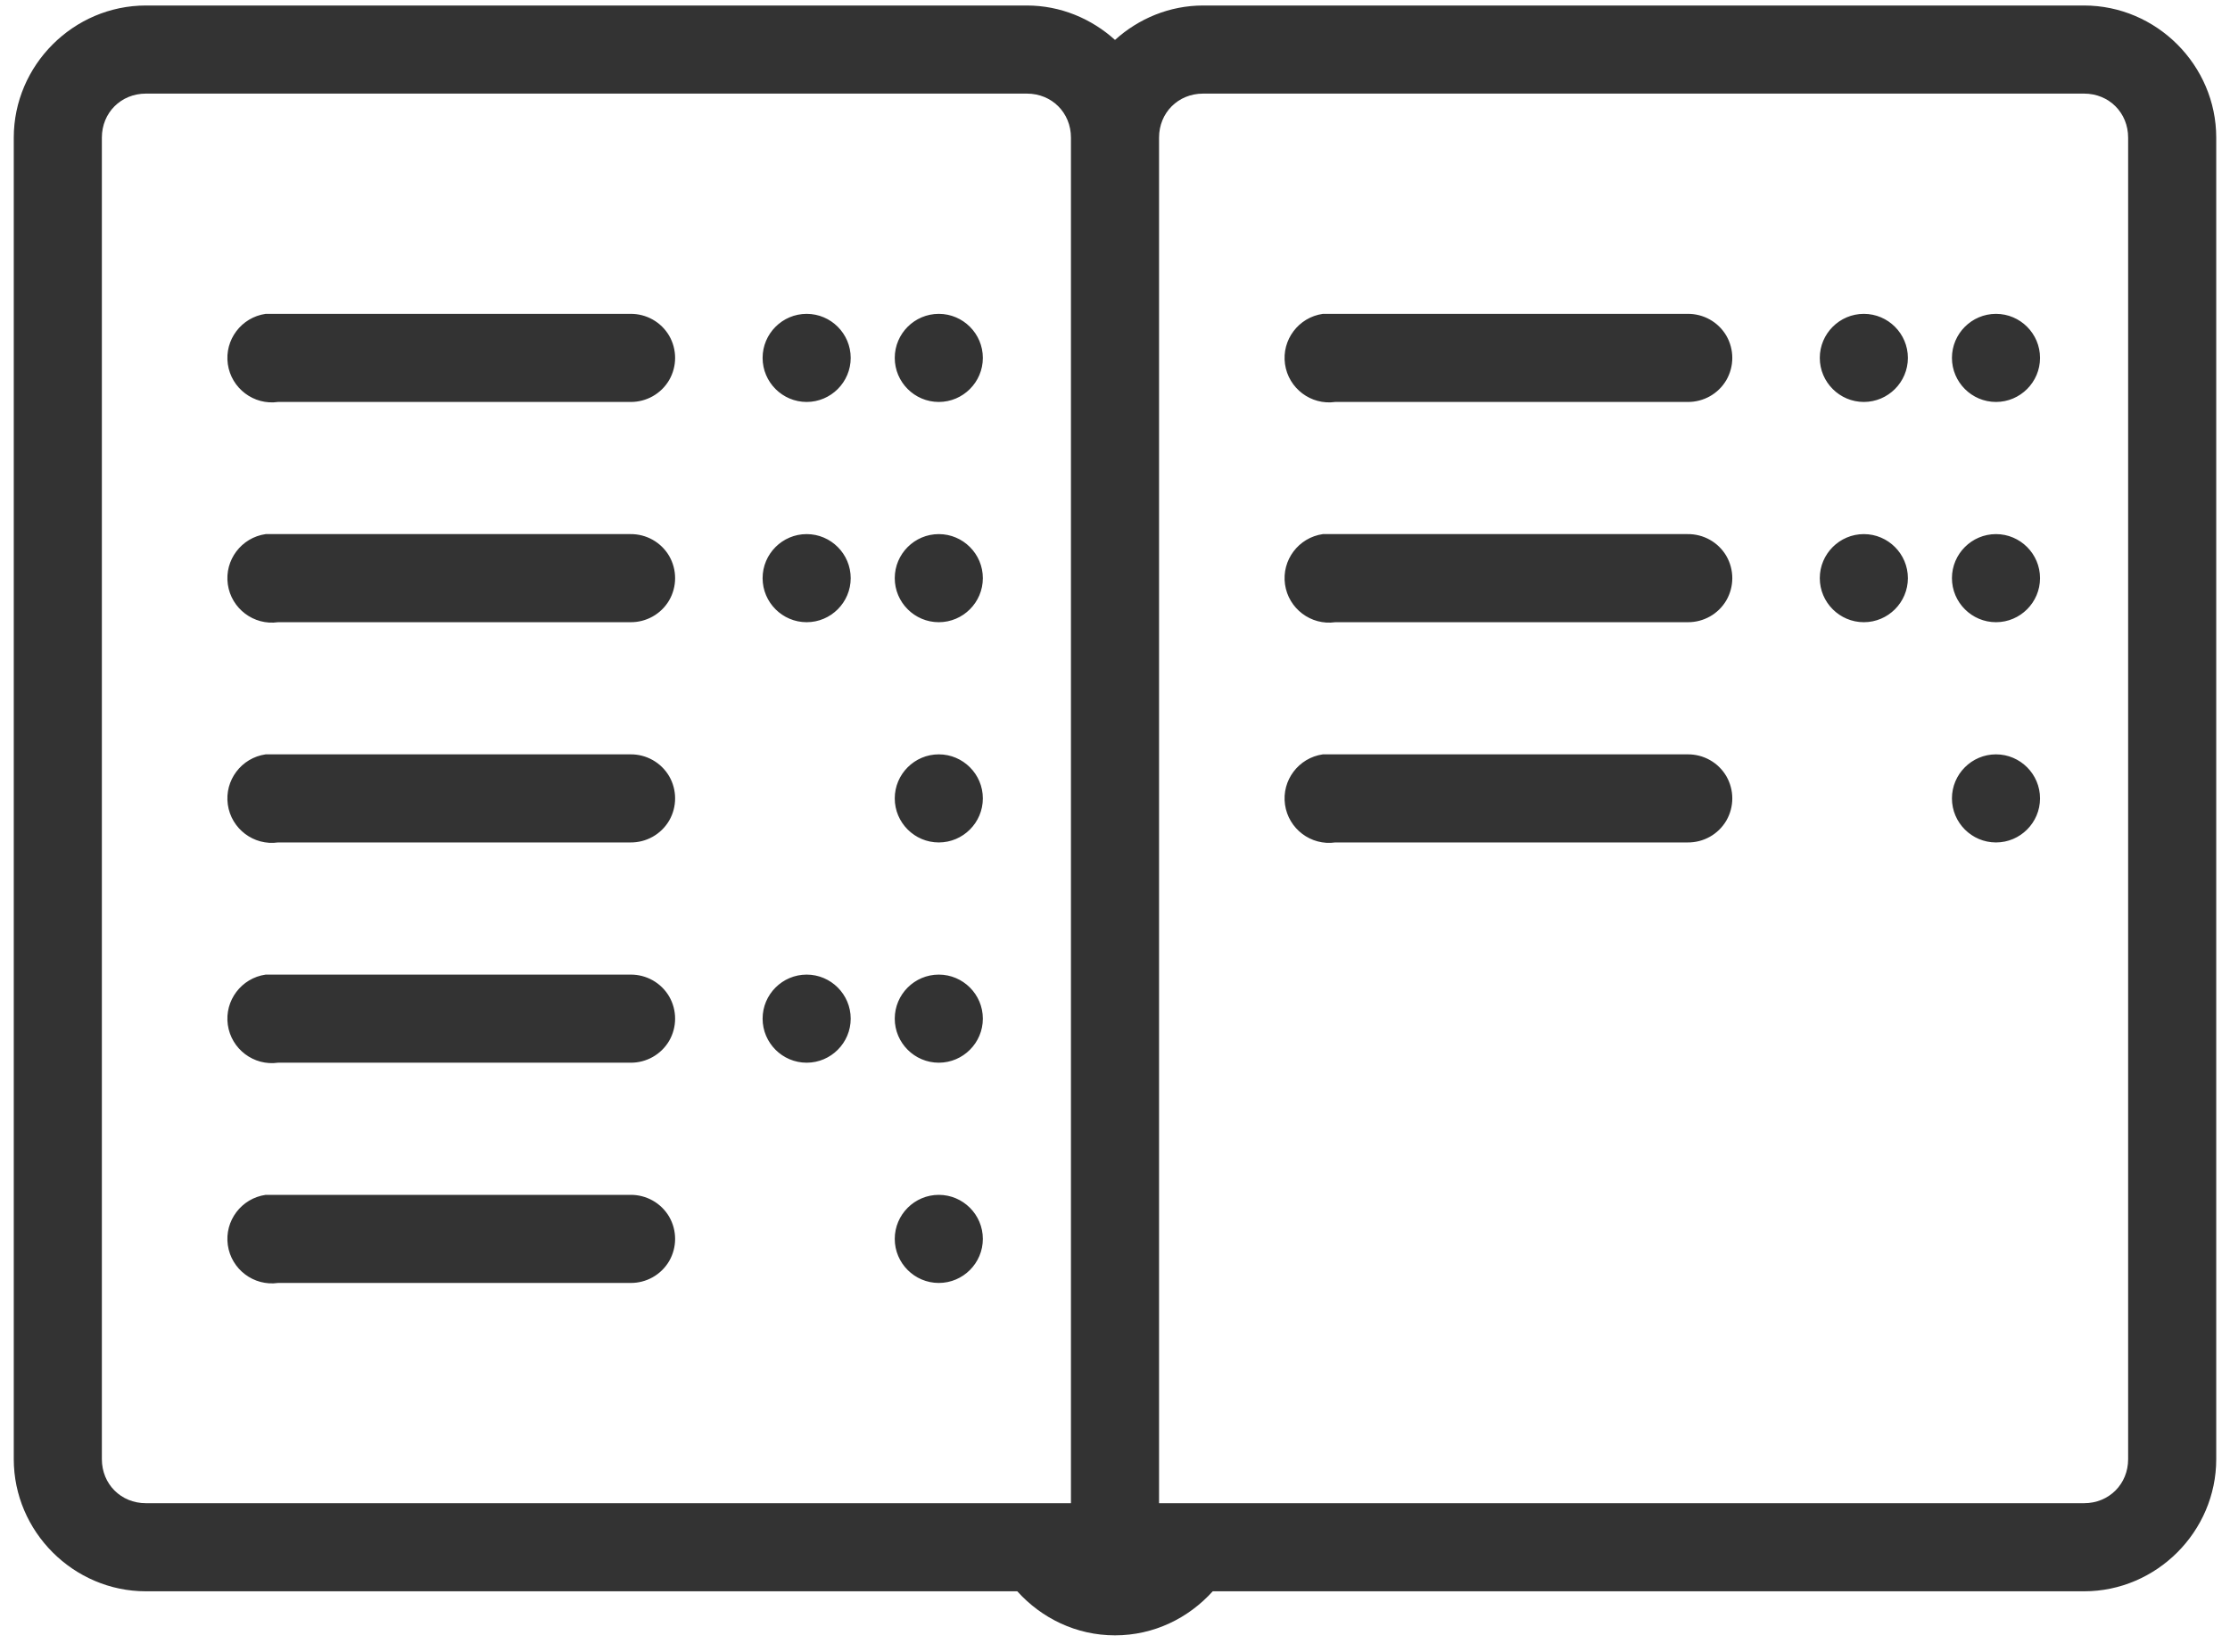 <svg width="81" height="60" viewBox="0 0 81 60" fill="none" xmlns="http://www.w3.org/2000/svg">
<path d="M5.3 0.2C2.669 0.2 0.5 2.369 0.5 5V53C0.5 55.631 2.669 57.8 5.3 57.8H36.95C37.831 58.775 39.087 59.4 40.5 59.4C41.913 59.4 43.169 58.775 44.05 57.8H75.7C78.331 57.8 80.5 55.631 80.5 53V5C80.5 2.369 78.331 0.2 75.7 0.2H43.7C42.475 0.2 41.35 0.681 40.5 1.45C39.65 0.681 38.525 0.2 37.3 0.2H5.3ZM5.3 3.4H37.3C38.206 3.4 38.9 4.094 38.9 5V54.6H5.3C4.394 54.6 3.7 53.906 3.7 53V5C3.7 4.094 4.394 3.4 5.3 3.4ZM43.7 3.4H75.7C76.606 3.4 77.3 4.094 77.3 5V53C77.3 53.906 76.606 54.6 75.7 54.6H42.1V5C42.1 4.094 42.794 3.4 43.7 3.4ZM9.65 11.4C8.769 11.525 8.15 12.344 8.275 13.225C8.4 14.106 9.219 14.725 10.1 14.6H22.9C23.475 14.606 24.012 14.306 24.306 13.806C24.594 13.306 24.594 12.694 24.306 12.194C24.012 11.694 23.475 11.394 22.9 11.4H10.1C10.05 11.4 10 11.4 9.95 11.4C9.9 11.4 9.85 11.4 9.8 11.4C9.75 11.4 9.7 11.4 9.65 11.4ZM29.3 11.4C28.419 11.4 27.7 12.119 27.7 13C27.7 13.881 28.419 14.6 29.3 14.6C30.181 14.6 30.9 13.881 30.9 13C30.9 12.119 30.181 11.4 29.3 11.4ZM34.1 11.4C33.219 11.4 32.5 12.119 32.5 13C32.5 13.881 33.219 14.6 34.1 14.6C34.981 14.6 35.7 13.881 35.7 13C35.7 12.119 34.981 11.4 34.1 11.4ZM48.05 11.4C47.169 11.525 46.55 12.344 46.675 13.225C46.8 14.106 47.619 14.725 48.5 14.6H61.3C61.875 14.606 62.413 14.306 62.706 13.806C62.994 13.306 62.994 12.694 62.706 12.194C62.413 11.694 61.875 11.394 61.3 11.4H48.5C48.45 11.4 48.4 11.4 48.35 11.4C48.3 11.4 48.25 11.4 48.2 11.4C48.15 11.4 48.1 11.4 48.05 11.4ZM67.7 11.4C66.819 11.4 66.1 12.119 66.1 13C66.1 13.881 66.819 14.6 67.7 14.6C68.581 14.6 69.3 13.881 69.3 13C69.3 12.119 68.581 11.4 67.7 11.4ZM72.5 11.4C71.619 11.4 70.9 12.119 70.9 13C70.9 13.881 71.619 14.6 72.5 14.6C73.381 14.6 74.1 13.881 74.1 13C74.1 12.119 73.381 11.4 72.5 11.4ZM9.65 19.4C8.769 19.525 8.15 20.344 8.275 21.225C8.4 22.106 9.219 22.725 10.1 22.6H22.9C23.475 22.606 24.012 22.306 24.306 21.806C24.594 21.306 24.594 20.694 24.306 20.194C24.012 19.694 23.475 19.394 22.9 19.4H10.1C10.05 19.4 10 19.4 9.95 19.4C9.9 19.4 9.85 19.4 9.8 19.4C9.75 19.4 9.7 19.4 9.65 19.4ZM29.3 19.4C28.419 19.4 27.7 20.119 27.7 21C27.7 21.881 28.419 22.6 29.3 22.6C30.181 22.6 30.9 21.881 30.9 21C30.9 20.119 30.181 19.4 29.3 19.4ZM34.1 19.4C33.219 19.4 32.5 20.119 32.5 21C32.5 21.881 33.219 22.6 34.1 22.6C34.981 22.6 35.7 21.881 35.7 21C35.7 20.119 34.981 19.4 34.1 19.4ZM48.05 19.4C47.169 19.525 46.55 20.344 46.675 21.225C46.8 22.106 47.619 22.725 48.5 22.6H61.3C61.875 22.606 62.413 22.306 62.706 21.806C62.994 21.306 62.994 20.694 62.706 20.194C62.413 19.694 61.875 19.394 61.3 19.4H48.5C48.45 19.4 48.4 19.4 48.35 19.4C48.3 19.4 48.25 19.4 48.2 19.4C48.15 19.4 48.1 19.4 48.05 19.4ZM67.7 19.4C66.819 19.4 66.1 20.119 66.1 21C66.1 21.881 66.819 22.6 67.7 22.6C68.581 22.6 69.3 21.881 69.3 21C69.3 20.119 68.581 19.4 67.7 19.4ZM72.5 19.4C71.619 19.4 70.9 20.119 70.9 21C70.9 21.881 71.619 22.6 72.5 22.6C73.381 22.6 74.1 21.881 74.1 21C74.1 20.119 73.381 19.4 72.5 19.4ZM9.65 27.4C8.769 27.525 8.15 28.344 8.275 29.225C8.4 30.106 9.219 30.725 10.1 30.6H22.9C23.475 30.606 24.012 30.306 24.306 29.806C24.594 29.306 24.594 28.694 24.306 28.194C24.012 27.694 23.475 27.394 22.9 27.4H10.1C10.05 27.4 10 27.4 9.95 27.4C9.9 27.4 9.85 27.4 9.8 27.4C9.75 27.4 9.7 27.4 9.65 27.4ZM34.1 27.4C33.219 27.4 32.5 28.119 32.5 29C32.5 29.881 33.219 30.6 34.1 30.6C34.981 30.6 35.7 29.881 35.7 29C35.7 28.119 34.981 27.4 34.1 27.4ZM48.05 27.4C47.169 27.525 46.55 28.344 46.675 29.225C46.8 30.106 47.619 30.725 48.5 30.6H61.3C61.875 30.606 62.413 30.306 62.706 29.806C62.994 29.306 62.994 28.694 62.706 28.194C62.413 27.694 61.875 27.394 61.3 27.4H48.5C48.45 27.4 48.4 27.4 48.35 27.4C48.3 27.4 48.25 27.4 48.2 27.4C48.15 27.4 48.1 27.4 48.05 27.4ZM72.5 27.4C71.619 27.4 70.9 28.119 70.9 29C70.9 29.881 71.619 30.6 72.5 30.6C73.381 30.6 74.1 29.881 74.1 29C74.1 28.119 73.381 27.4 72.5 27.4ZM9.65 35.4C8.769 35.525 8.15 36.344 8.275 37.225C8.4 38.106 9.219 38.725 10.1 38.6H22.9C23.475 38.606 24.012 38.306 24.306 37.806C24.594 37.306 24.594 36.694 24.306 36.194C24.012 35.694 23.475 35.394 22.9 35.4H10.1C10.05 35.4 10 35.4 9.95 35.4C9.9 35.4 9.85 35.4 9.8 35.4C9.75 35.4 9.7 35.4 9.65 35.4ZM29.3 35.4C28.419 35.4 27.7 36.119 27.7 37C27.7 37.881 28.419 38.6 29.3 38.6C30.181 38.6 30.9 37.881 30.9 37C30.9 36.119 30.181 35.4 29.3 35.4ZM34.1 35.4C33.219 35.4 32.5 36.119 32.5 37C32.5 37.881 33.219 38.6 34.1 38.6C34.981 38.6 35.7 37.881 35.7 37C35.7 36.119 34.981 35.4 34.1 35.4ZM9.65 43.4C8.769 43.525 8.15 44.344 8.275 45.225C8.4 46.106 9.219 46.725 10.1 46.6H22.9C23.475 46.606 24.012 46.306 24.306 45.806C24.594 45.306 24.594 44.694 24.306 44.194C24.012 43.694 23.475 43.394 22.9 43.4H10.1C10.05 43.4 10 43.4 9.95 43.4C9.9 43.4 9.85 43.4 9.8 43.4C9.75 43.4 9.7 43.4 9.65 43.4ZM34.1 43.4C33.219 43.4 32.5 44.119 32.5 45C32.5 45.881 33.219 46.6 34.1 46.6C34.981 46.6 35.7 45.881 35.7 45C35.7 44.119 34.981 43.4 34.1 43.4Z" fill="#333333"/>
</svg>
